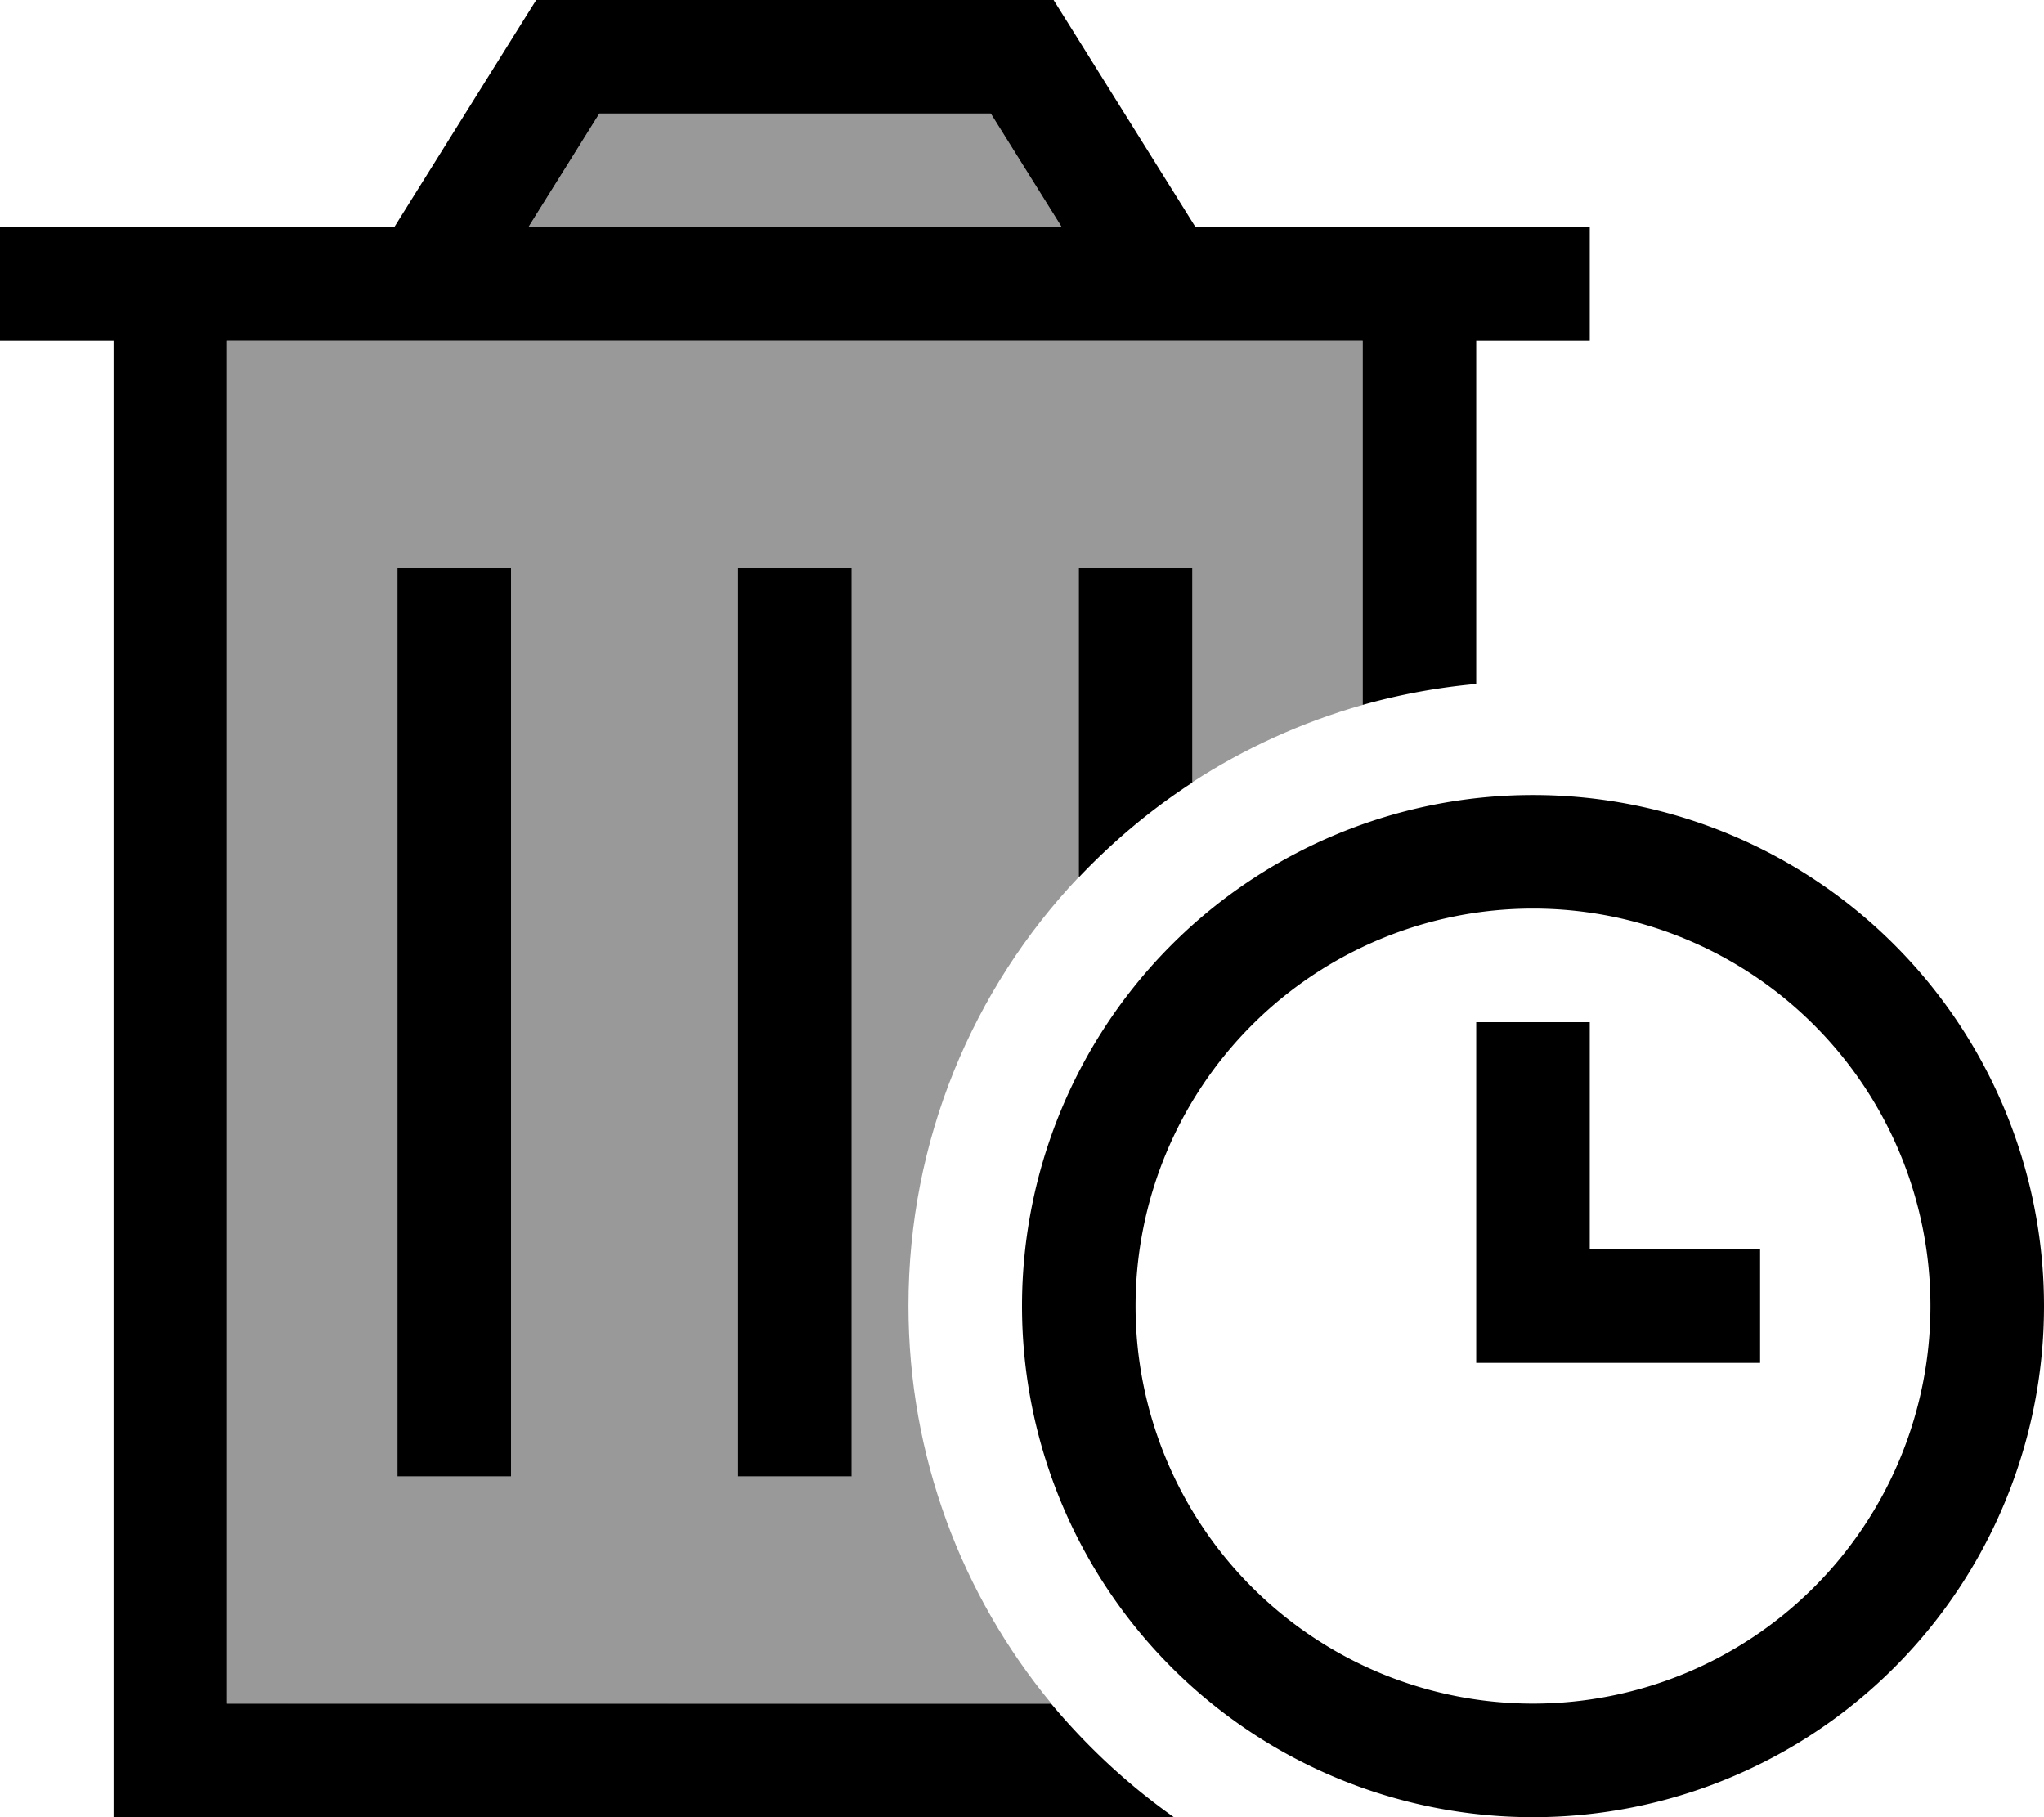 <svg xmlns="http://www.w3.org/2000/svg" viewBox="0 0 576 512"><!--! Font Awesome Pro 6.7.1 by @fontawesome - https://fontawesome.com License - https://fontawesome.com/license (Commercial License) Copyright 2024 Fonticons, Inc. --><defs><style>.fa-secondary{opacity:.4}</style></defs><path class="fa-secondary" d="M64 96l320 0 0 102.6c-17.2 4.9-33.4 12.3-48 21.8l0-44.5 0-16-32 0 0 16 0 71.2c-29.8 31.5-48 74-48 120.8c0 42.5 15.1 81.6 40.2 112L64 480 64 96zm48 64l0 16 0 224 0 16 32 0 0-16 0-224 0-16-32 0zm36.9-96l20-32 110.3 0 20 32L148.9 64zM208 160l0 16 0 224 0 16 32 0 0-16 0-224 0-16-32 0z"/><path class="fa-primary" d="M160 0l-8.9 0-4.7 7.5L111.1 64 64 64 32 64 0 64 0 96l32 0 0 384 0 32 32 0 266.8 0c-12.9-9.1-24.5-19.9-34.6-32L64 480 64 96l320 0 0 102.6c10.3-2.9 21-4.9 32-5.9L416 96l32 0 0-32-32 0-32 0-47.1 0L301.6 7.5 296.9 0 288 0 160 0zM304 247.2c9.6-10.1 20.3-19.1 32-26.7l0-44.5 0-16-32 0 0 16 0 71.2zM299.1 64L148.9 64l20-32 110.3 0 20 32zM144 176l0-16-32 0 0 16 0 224 0 16 32 0 0-16 0-224zm96 0l0-16-32 0 0 16 0 224 0 16 32 0 0-16 0-224zm192 80a112 112 0 1 1 0 224 112 112 0 1 1 0-224zm0 256a144 144 0 1 0 0-288 144 144 0 1 0 0 288zm16-224l-32 0 0 16 0 64 0 16 16 0 48 0 16 0 0-32-16 0-32 0 0-48 0-16z"/></svg>